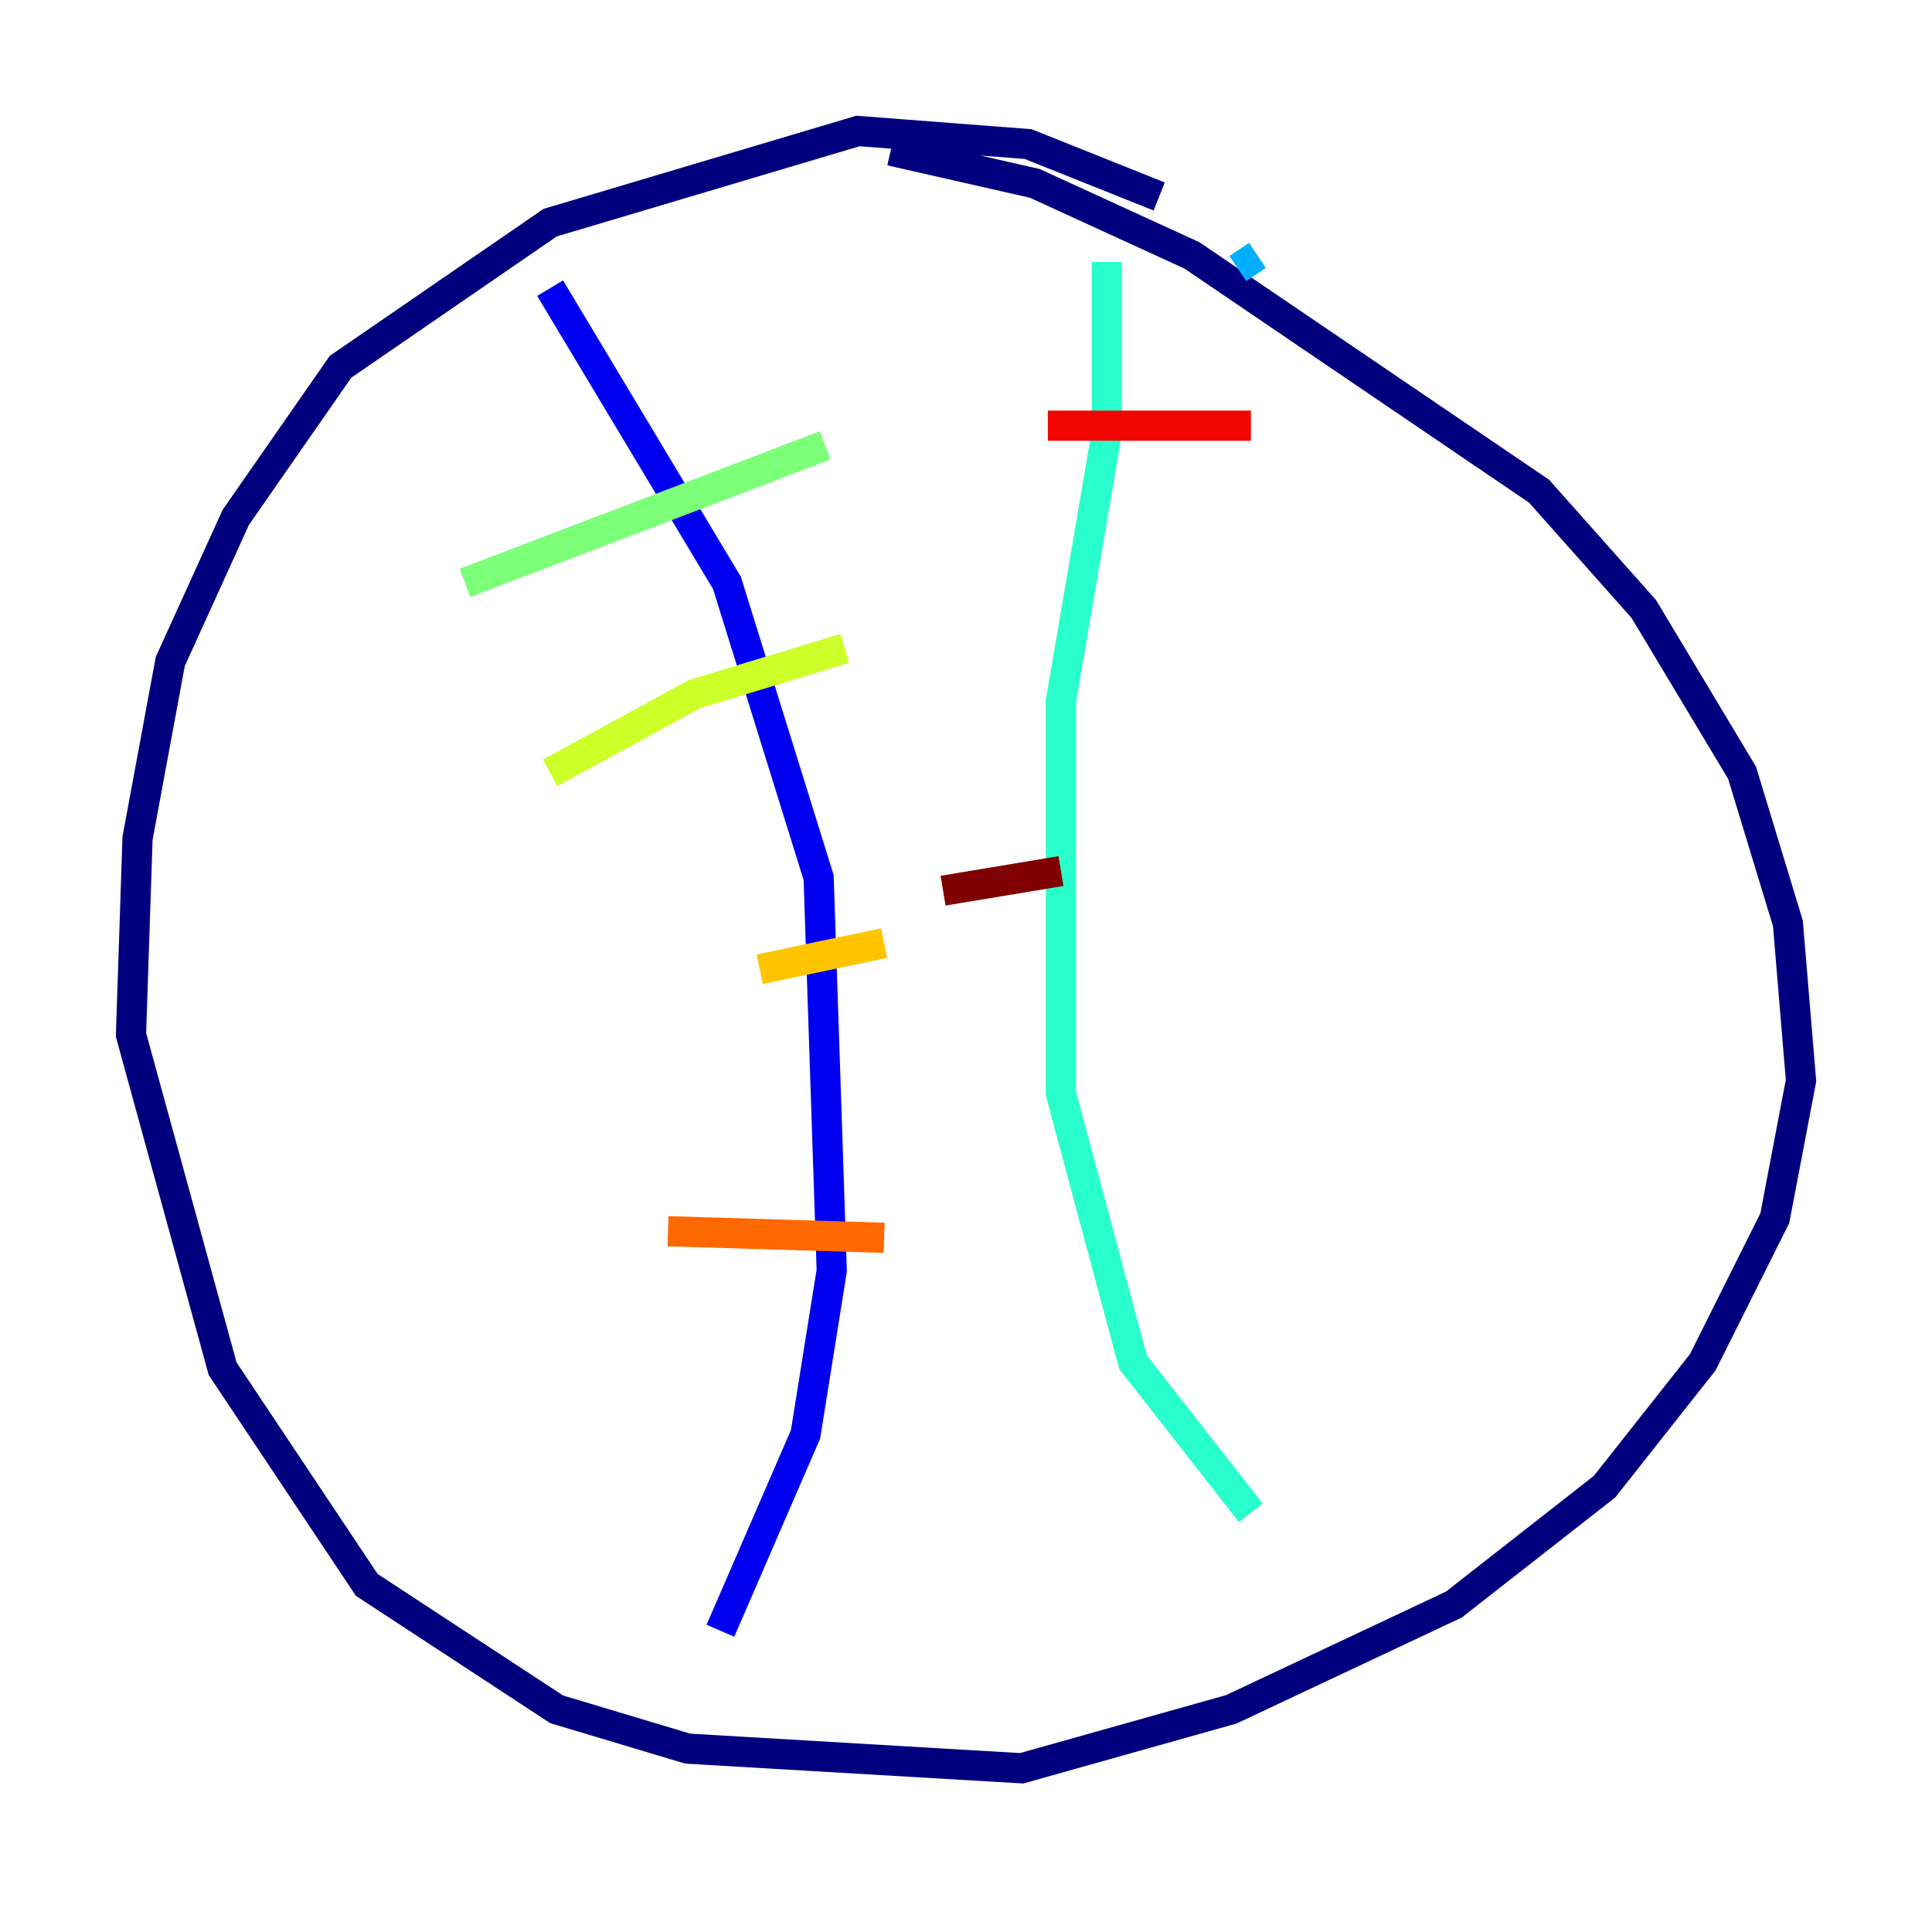 <?xml version="1.0" encoding="utf-8" ?>
<svg baseProfile="tiny" height="128" version="1.2" viewBox="0,0,128,128" width="128" xmlns="http://www.w3.org/2000/svg" xmlns:ev="http://www.w3.org/2001/xml-events" xmlns:xlink="http://www.w3.org/1999/xlink"><defs /><polyline fill="none" points="76.8,13.017 68.122,9.546 56.841,8.678 36.447,14.752 22.563,24.298 15.62,34.278 11.281,43.824 9.112,55.539 8.678,68.556 14.752,90.685 24.298,105.003 36.881,113.248 45.559,115.851 67.688,117.153 81.573,113.248 96.325,106.305 106.305,98.495 112.814,90.251 117.586,80.705 119.322,71.593 118.454,61.18 115.417,51.2 108.909,40.352 101.966,32.542 78.969,16.922 68.556,12.149 59.01,9.98" stroke="#00007f" stroke-width="2" /><polyline fill="none" points="36.447,19.091 48.163,38.617 54.237,58.142 55.105,84.176 53.37,95.024 47.729,108.041" stroke="#0000f1" stroke-width="2" /><polyline fill="none" points="83.308,16.922 83.308,16.922" stroke="#004cff" stroke-width="2" /><polyline fill="none" points="83.308,16.922 82.007,17.79" stroke="#00b0ff" stroke-width="2" /><polyline fill="none" points="73.329,17.356 73.329,28.637 70.291,46.427 70.291,72.461 75.064,90.251 82.875,100.231" stroke="#29ffcd" stroke-width="2" /><polyline fill="none" points="30.807,38.617 54.671,29.505" stroke="#7cff79" stroke-width="2" /><polyline fill="none" points="36.447,51.2 45.993,45.993 55.973,42.956" stroke="#cdff29" stroke-width="2" /><polyline fill="none" points="50.332,64.217 58.576,62.481" stroke="#ffc400" stroke-width="2" /><polyline fill="none" points="44.258,81.573 58.576,82.007" stroke="#ff6700" stroke-width="2" /><polyline fill="none" points="69.424,28.203 82.875,28.203" stroke="#f10700" stroke-width="2" /><polyline fill="none" points="62.481,59.01 70.291,57.709" stroke="#7f0000" stroke-width="2" /></svg>